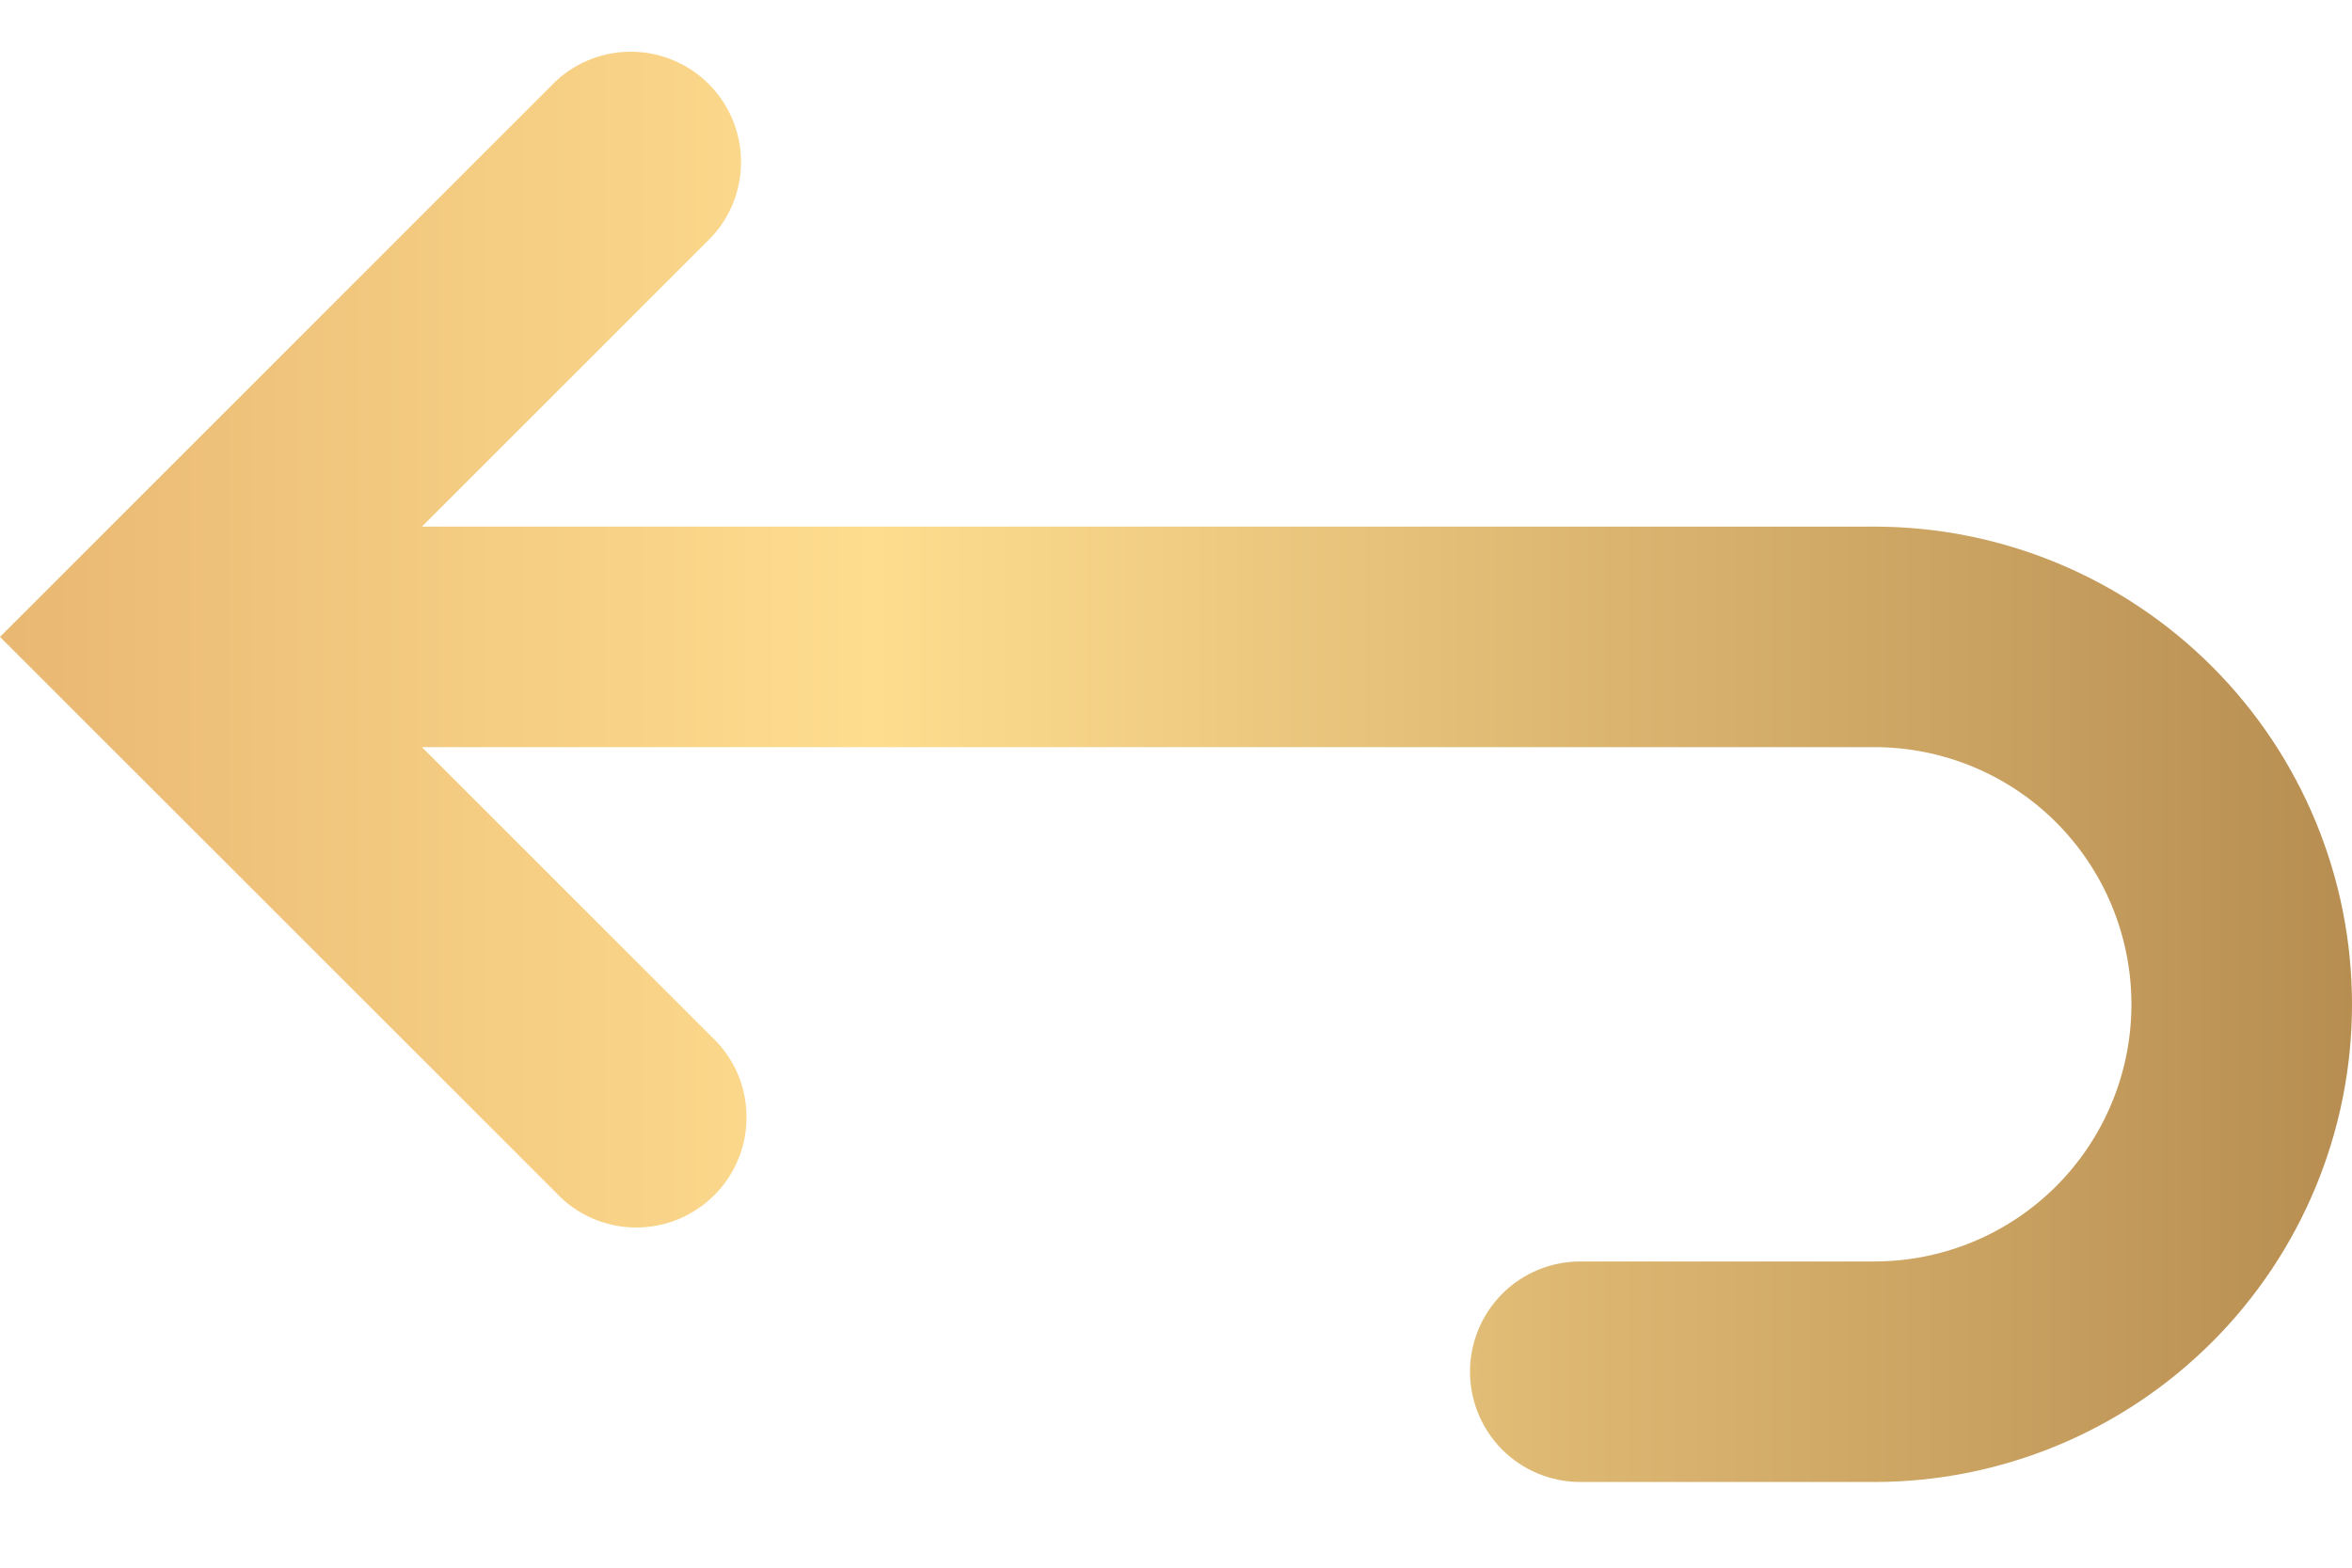 <svg width="18" height="12" viewBox="0 0 18 12" fill="none" xmlns="http://www.w3.org/2000/svg">
<g clip-path="url(#clip0_1_2300)">
<path fill-rule="evenodd" clip-rule="evenodd" d="M3.229 5.719L5.445 7.935C5.528 8.012 5.594 8.105 5.641 8.209C5.687 8.312 5.711 8.424 5.713 8.537C5.715 8.651 5.695 8.763 5.652 8.868C5.61 8.973 5.547 9.069 5.466 9.149C5.386 9.229 5.291 9.292 5.186 9.335C5.081 9.377 4.968 9.398 4.855 9.396C4.742 9.394 4.63 9.369 4.526 9.323C4.423 9.277 4.33 9.21 4.253 9.127L0.596 5.471L0 4.875L0.596 4.279L4.253 0.622C4.412 0.473 4.624 0.392 4.843 0.396C5.061 0.4 5.27 0.489 5.424 0.643C5.579 0.798 5.667 1.006 5.671 1.225C5.675 1.444 5.594 1.655 5.445 1.815L3.229 4.031H14.344C15.313 4.031 16.243 4.416 16.929 5.102C17.615 5.788 18 6.718 18 7.688C18 8.657 17.615 9.587 16.929 10.273C16.243 10.959 15.313 11.344 14.344 11.344H12.094C11.87 11.344 11.655 11.255 11.497 11.097C11.339 10.938 11.25 10.724 11.25 10.5C11.25 10.276 11.339 10.062 11.497 9.903C11.655 9.745 11.87 9.656 12.094 9.656H14.344C14.866 9.656 15.367 9.449 15.736 9.08C16.105 8.71 16.312 8.21 16.312 7.688C16.312 7.165 16.105 6.665 15.736 6.295C15.367 5.926 14.866 5.719 14.344 5.719H3.229Z" fill="url(#paint0_linear_1_2300)"/>
</g>
<defs>
<linearGradient id="paint0_linear_1_2300" x1="0.034" y1="5.87" x2="18.034" y2="5.87" gradientUnits="userSpaceOnUse">
<stop stop-color="#E9B873"/>
<stop offset="0.37" stop-color="#FEDD8F"/>
<stop offset="1" stop-color="#B78D51"/>
</linearGradient>
<clipPath id="clip0_1_2300">
<rect width="18" height="12" fill="white"/>
</clipPath>
</defs>
</svg>
